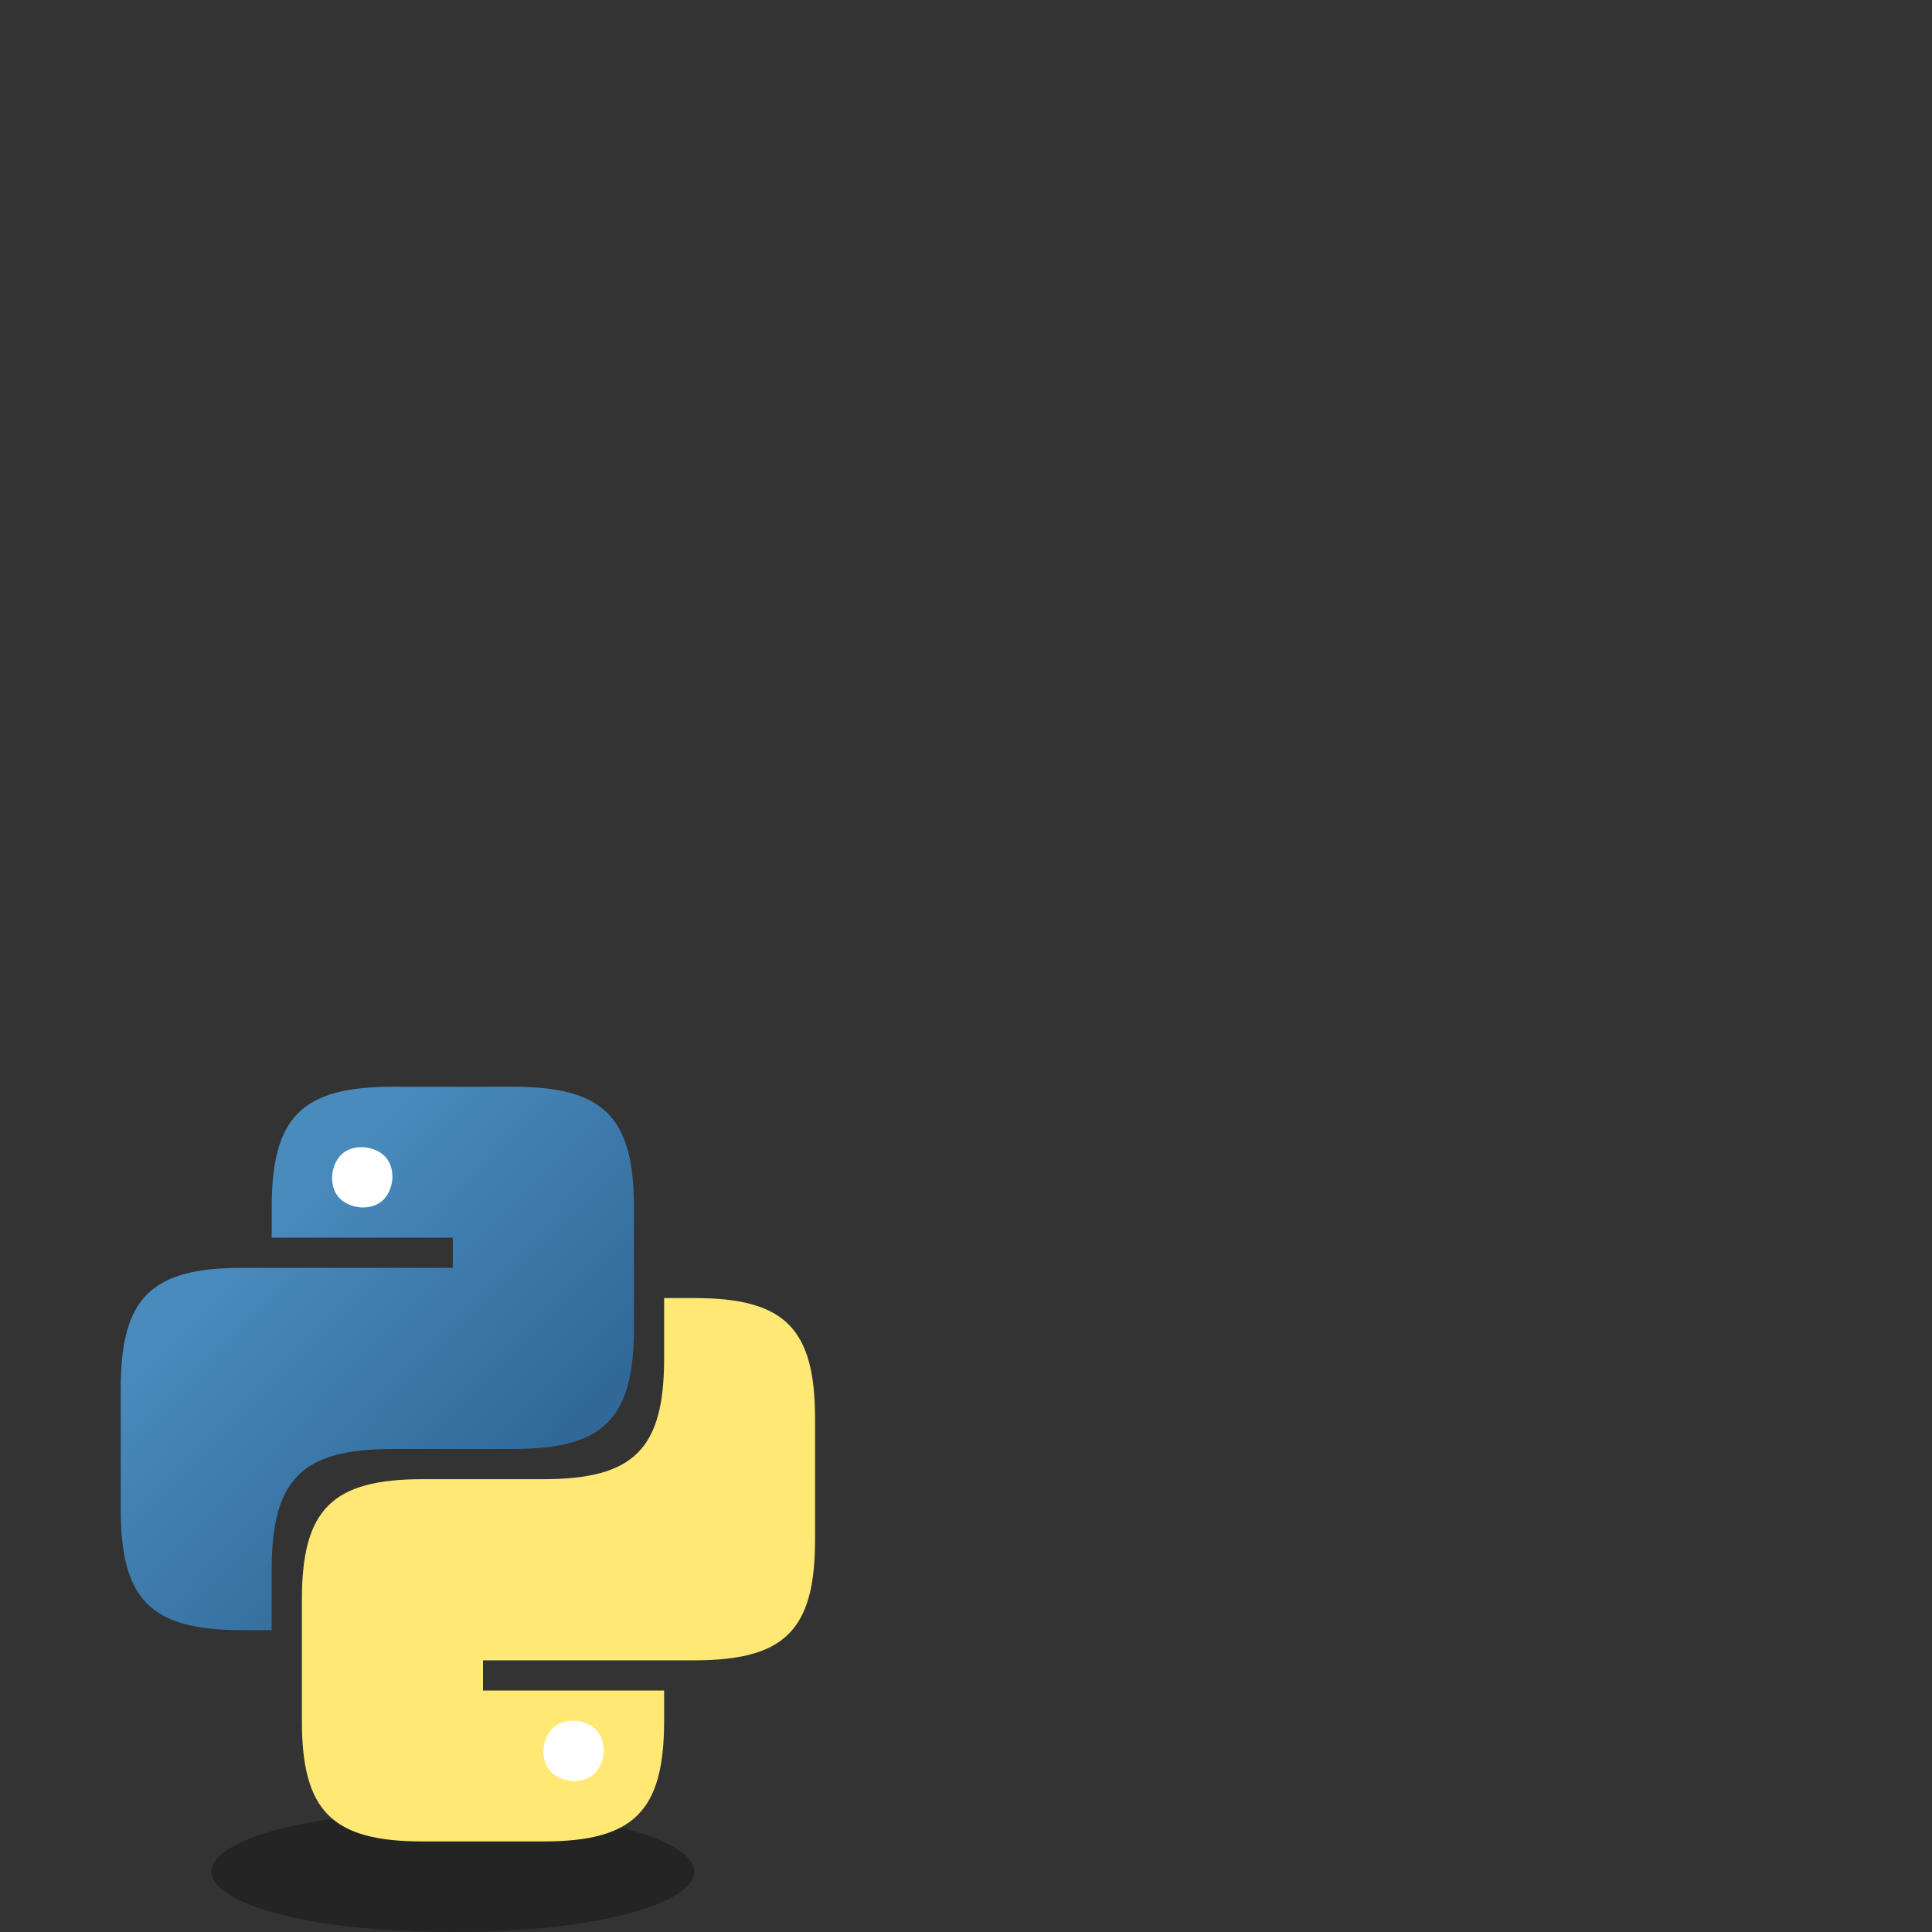 <?xml version="1.0" encoding="UTF-8" standalone="yes"?>
<svg version="1.1" width="64" height="64" color-interpolation="linearRGB"
     xmlns:svg="http://www.w3.org/2000/svg" xmlns="http://www.w3.org/2000/svg">
 <rect width="100%" height="100%" fill="#333333" stroke="none"/>
 <g>
  <path style="fill:#010101; fill-opacity:0.29"
        d="M15 60C10 60 7 61 7 62C7 63 10 64 15 64C20 64 23 63 23 62C23 61 20 60 15 60z"
  />
  <linearGradient id="gradient0" gradientUnits="userSpaceOnUse" x1="34.23" y1="14.37" x2="42.87" y2="22.83">
   <stop offset="0" stop-color="#4a8bbd"/>
   <stop offset="1" stop-color="#306998"/>
  </linearGradient>
  <path style="fill:url(#gradient0)"
        d="M9 41V40C9 37 10 36 13 36H17C20 36 21 37 21 40V44C21 47 20 48 17 48H15H13C10 48 9 49 9 52V54H8C5 54 4 53 4 50V46C4 43 5 42 8 42H15V41H9z"
  />
  <linearGradient id="gradient1" gradientUnits="userSpaceOnUse" x1="-42.96" y1="96.44" x2="-32.24" y2="106.57">
   <stop offset="1" stop-color="#ffe873"/>
   <stop offset="0" stop-color="#ffd439"/>
  </linearGradient>
  <path style="fill:url(#gradient1)"
        d="M9 41V40C9 37 10 36 13 36H17C20 36 21 37 21 40V44C21 47 20 48 17 48H15H13C10 48 9 49 9 52V54H8C5 54 4 53 4 50V46C4 43 5 42 8 42H15V41H9z"
        transform="matrix(-1,0,-0,-1,31,97)"
  />
  <path style="fill:#ffffff"
        d="M12 40C12 40 11 40 11 39C11 39 11 38 12 38C12 38 13 38 13 39C13 39 13 40 12 40z"
  />
  <path style="fill:#ffffff"
        d="M12 40C12 40 11 40 11 39C11 39 11 38 12 38C12 38 13 38 13 39C13 39 13 40 12 40z"
        transform="matrix(1,0,0,1,7,19)"
  />
 </g>
</svg>
